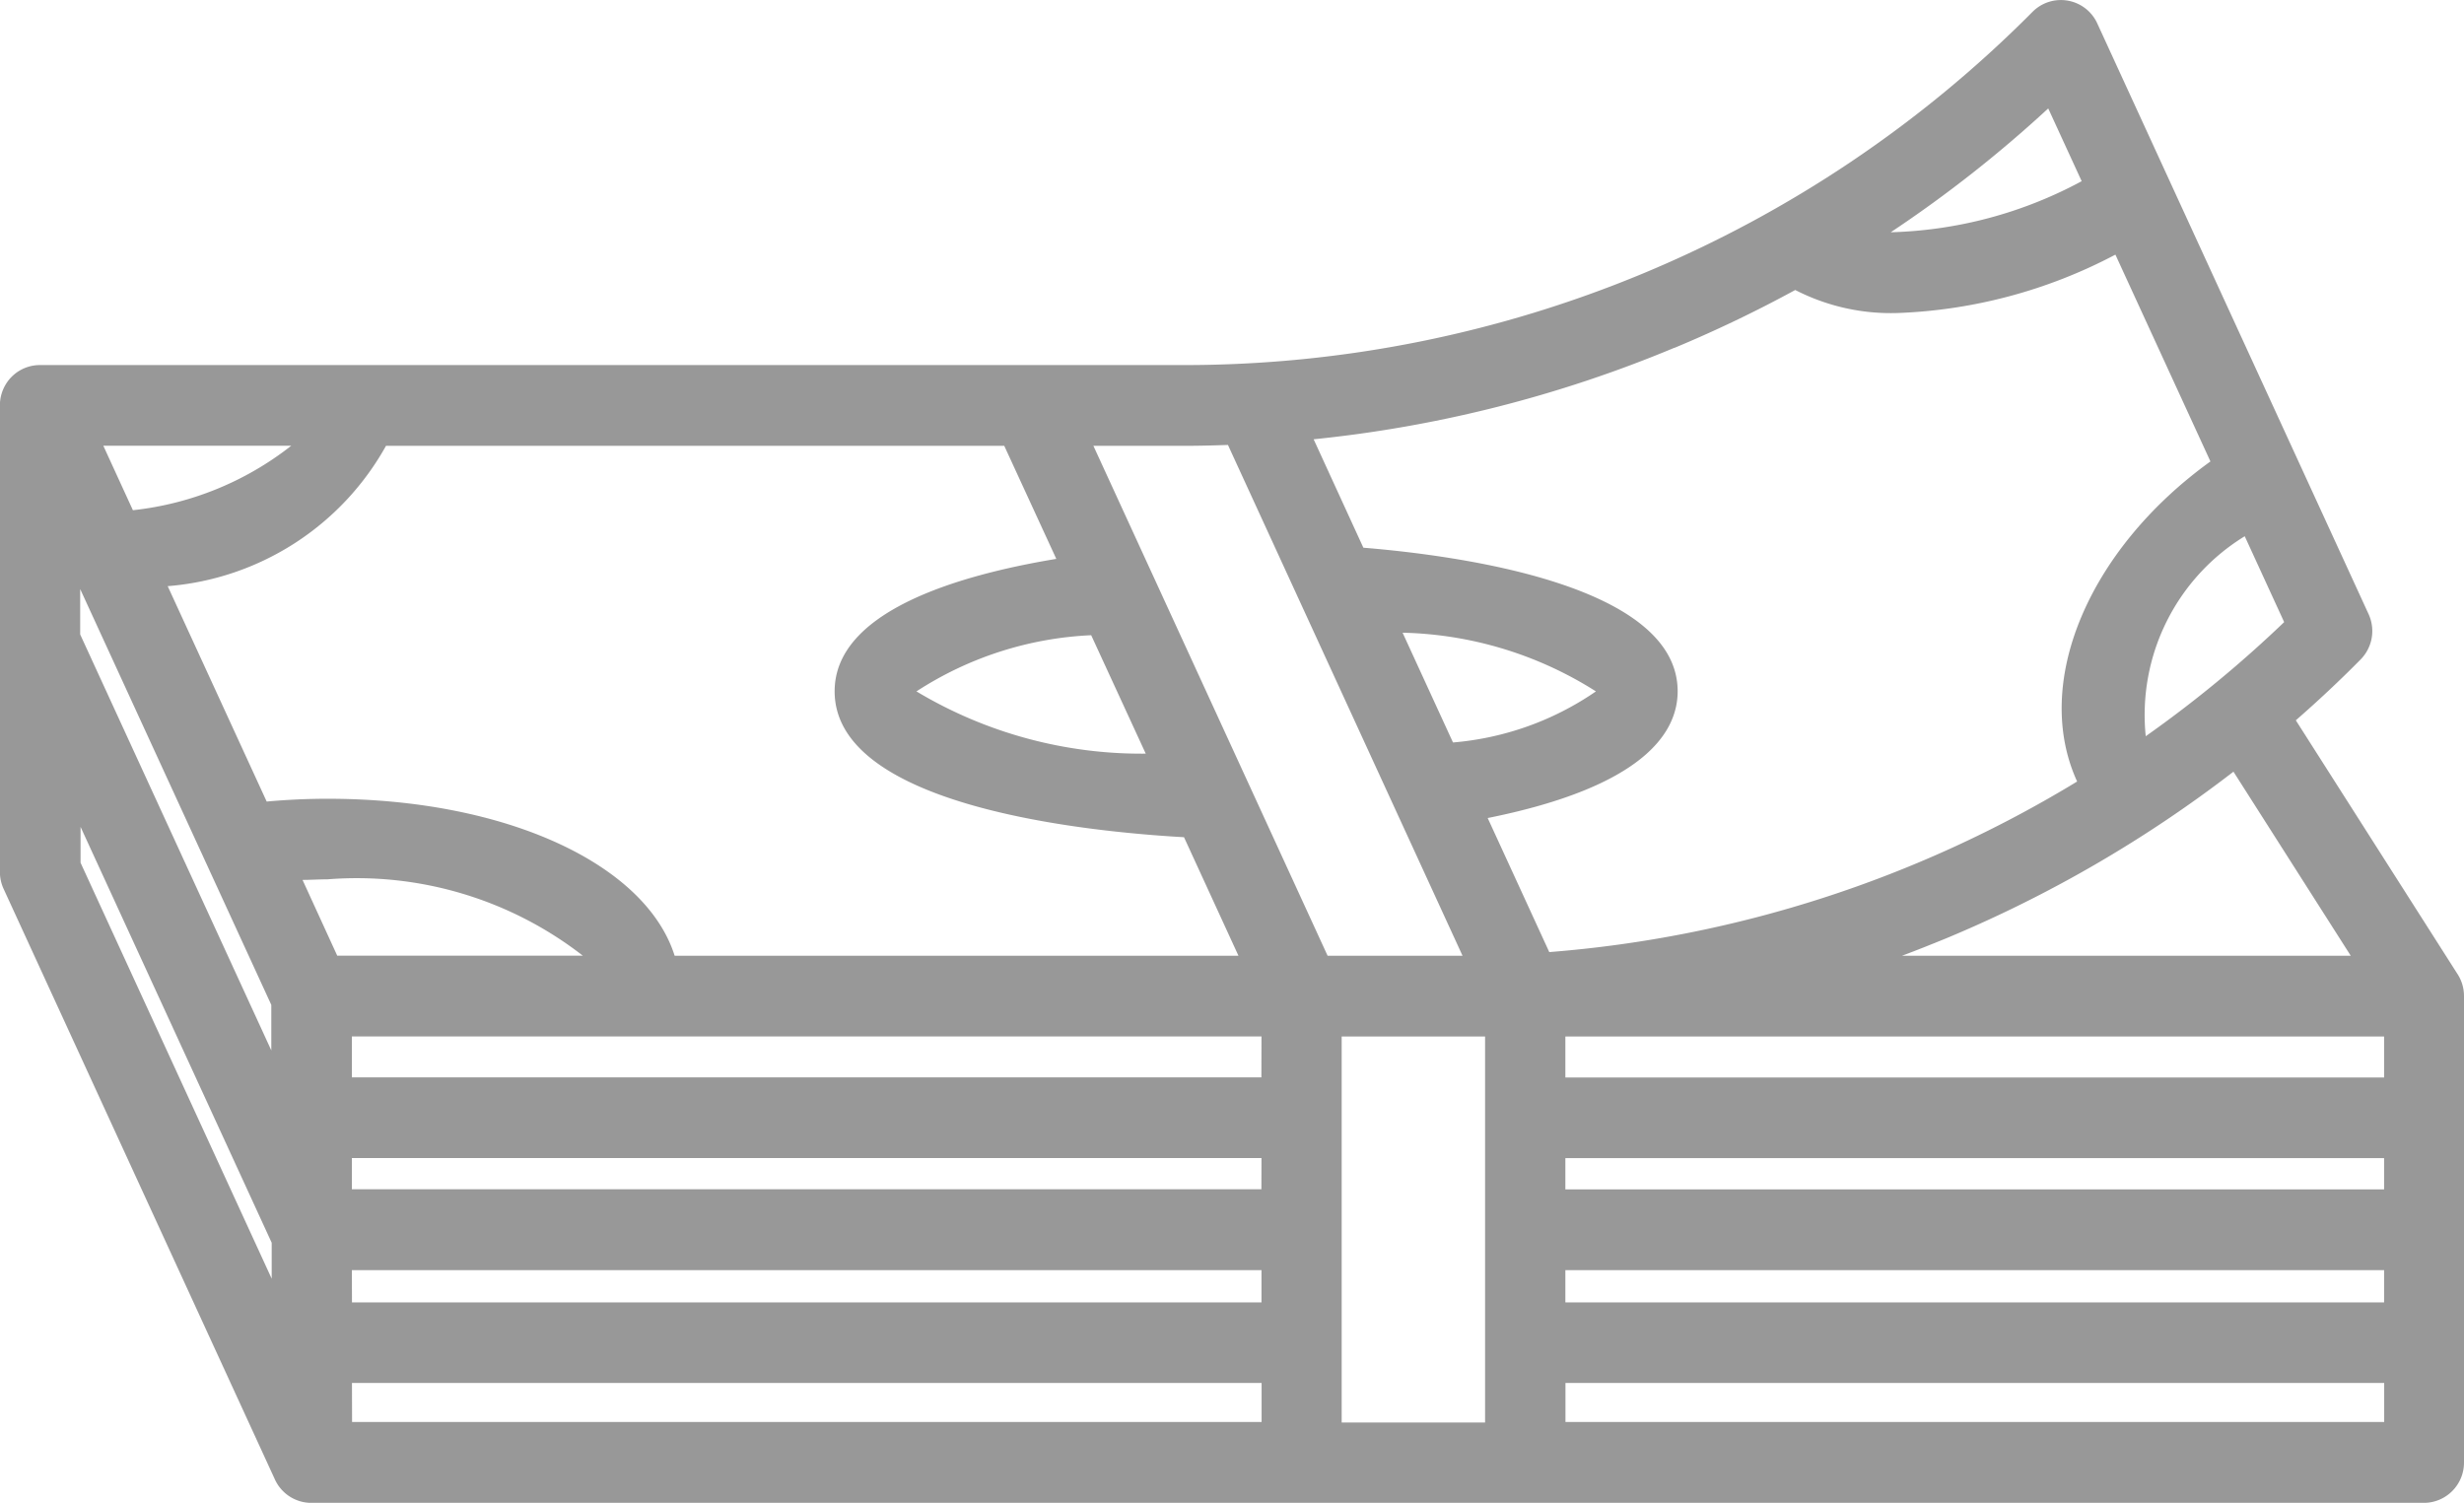 <svg xmlns="http://www.w3.org/2000/svg" width="25.566" height="15.593" viewBox="0 0 25.566 15.593">
  <path id="Forma_1_copy_11" data-name="Forma 1 copy 11" d="M2914.988,663.808l-1.672-2.624c.229-.2.455-.411.671-.63a.42.42,0,0,0,.084-.472l-2.815-6.129a.415.415,0,0,0-.672-.12,12.406,12.406,0,0,1-8.8,3.665h-11.875a.413.413,0,0,0-.35.193.42.42,0,0,0-.065.226h0v4.839a.419.419,0,0,0,.038.176l2.815,6.128h0a.416.416,0,0,0,.378.244h21.919a.418.418,0,0,0,.417-.419v-4.84A.421.421,0,0,0,2914.988,663.808Zm-24.661-3.986,1.983,4.315v.472l-1.983-4.316Zm3.174-1.486h6.414l.54,1.173c-1.039.172-2.3.55-2.3,1.374,0,1.2,2.635,1.458,3.625,1.514l.565,1.23h-5.85c-.3-.951-1.75-1.629-3.6-1.629-.213,0-.425.01-.633.029l-1.027-2.235A2.852,2.852,0,0,0,2893.5,658.336Zm7.882,3.194a4.541,4.541,0,0,1-2.379-.646,3.621,3.621,0,0,1,1.813-.583Zm1.2,4.52h-9.437v-.324h9.438Zm-9.589-2.424-.36-.786c.086,0,.172-.006.259-.006a3.824,3.824,0,0,1,2.649.792h-2.548Zm9.589,1.263h-9.437v-.425h9.438Zm-9.437,2h9.438v.335h-9.437Zm10.27-2.424s1.389,0,1.488,0v4.005h-1.488Zm2.321,2.424h8.495v.335h-8.495Zm0-.838v-.324h8.495v.324Zm0-1.161v-.425h8.495v.425Zm8.149-1.263h-4.656c.152-.057.3-.116.454-.179a13.186,13.186,0,0,0,2.985-1.731Zm-2.127-2.276a2.174,2.174,0,0,1,1.027-2.077l.409.891A12.42,12.42,0,0,1,2911.756,661.351Zm-1.011-6.514.346.753a4.421,4.421,0,0,1-1.981.53A13.144,13.144,0,0,0,2910.745,654.837Zm-3.878,2.482a13.285,13.285,0,0,0,1.252-.6,2.171,2.171,0,0,0,1.06.239,5.244,5.244,0,0,0,2.262-.606l.986,2.146c-1.268.914-1.851,2.3-1.383,3.321a12.4,12.4,0,0,1-5.477,1.77l-.639-1.391c1.613-.324,1.971-.883,1.971-1.315,0-1.1-2.246-1.406-3.261-1.49l-.516-1.125A13.151,13.151,0,0,0,2906.867,657.319Zm-2.822,2.956a3.9,3.9,0,0,1,2.006.609,3.063,3.063,0,0,1-1.483.53Zm-1.812-1.948,2.434,5.3h-1.4l-2.43-5.291h.953C2901.935,658.336,2902.083,658.332,2902.232,658.327Zm-9.719.008a3.219,3.219,0,0,1-1.643.669l-.307-.669Zm-2.186,3.955,1.983,4.315v.373l-1.983-4.316Zm2.816,5.77h9.438v.405h-9.437Zm12.591.405v-.405h8.495v.405Z" transform="translate(-2889.495 -653.71)" fill="#333" opacity="0.502"/>
</svg>
